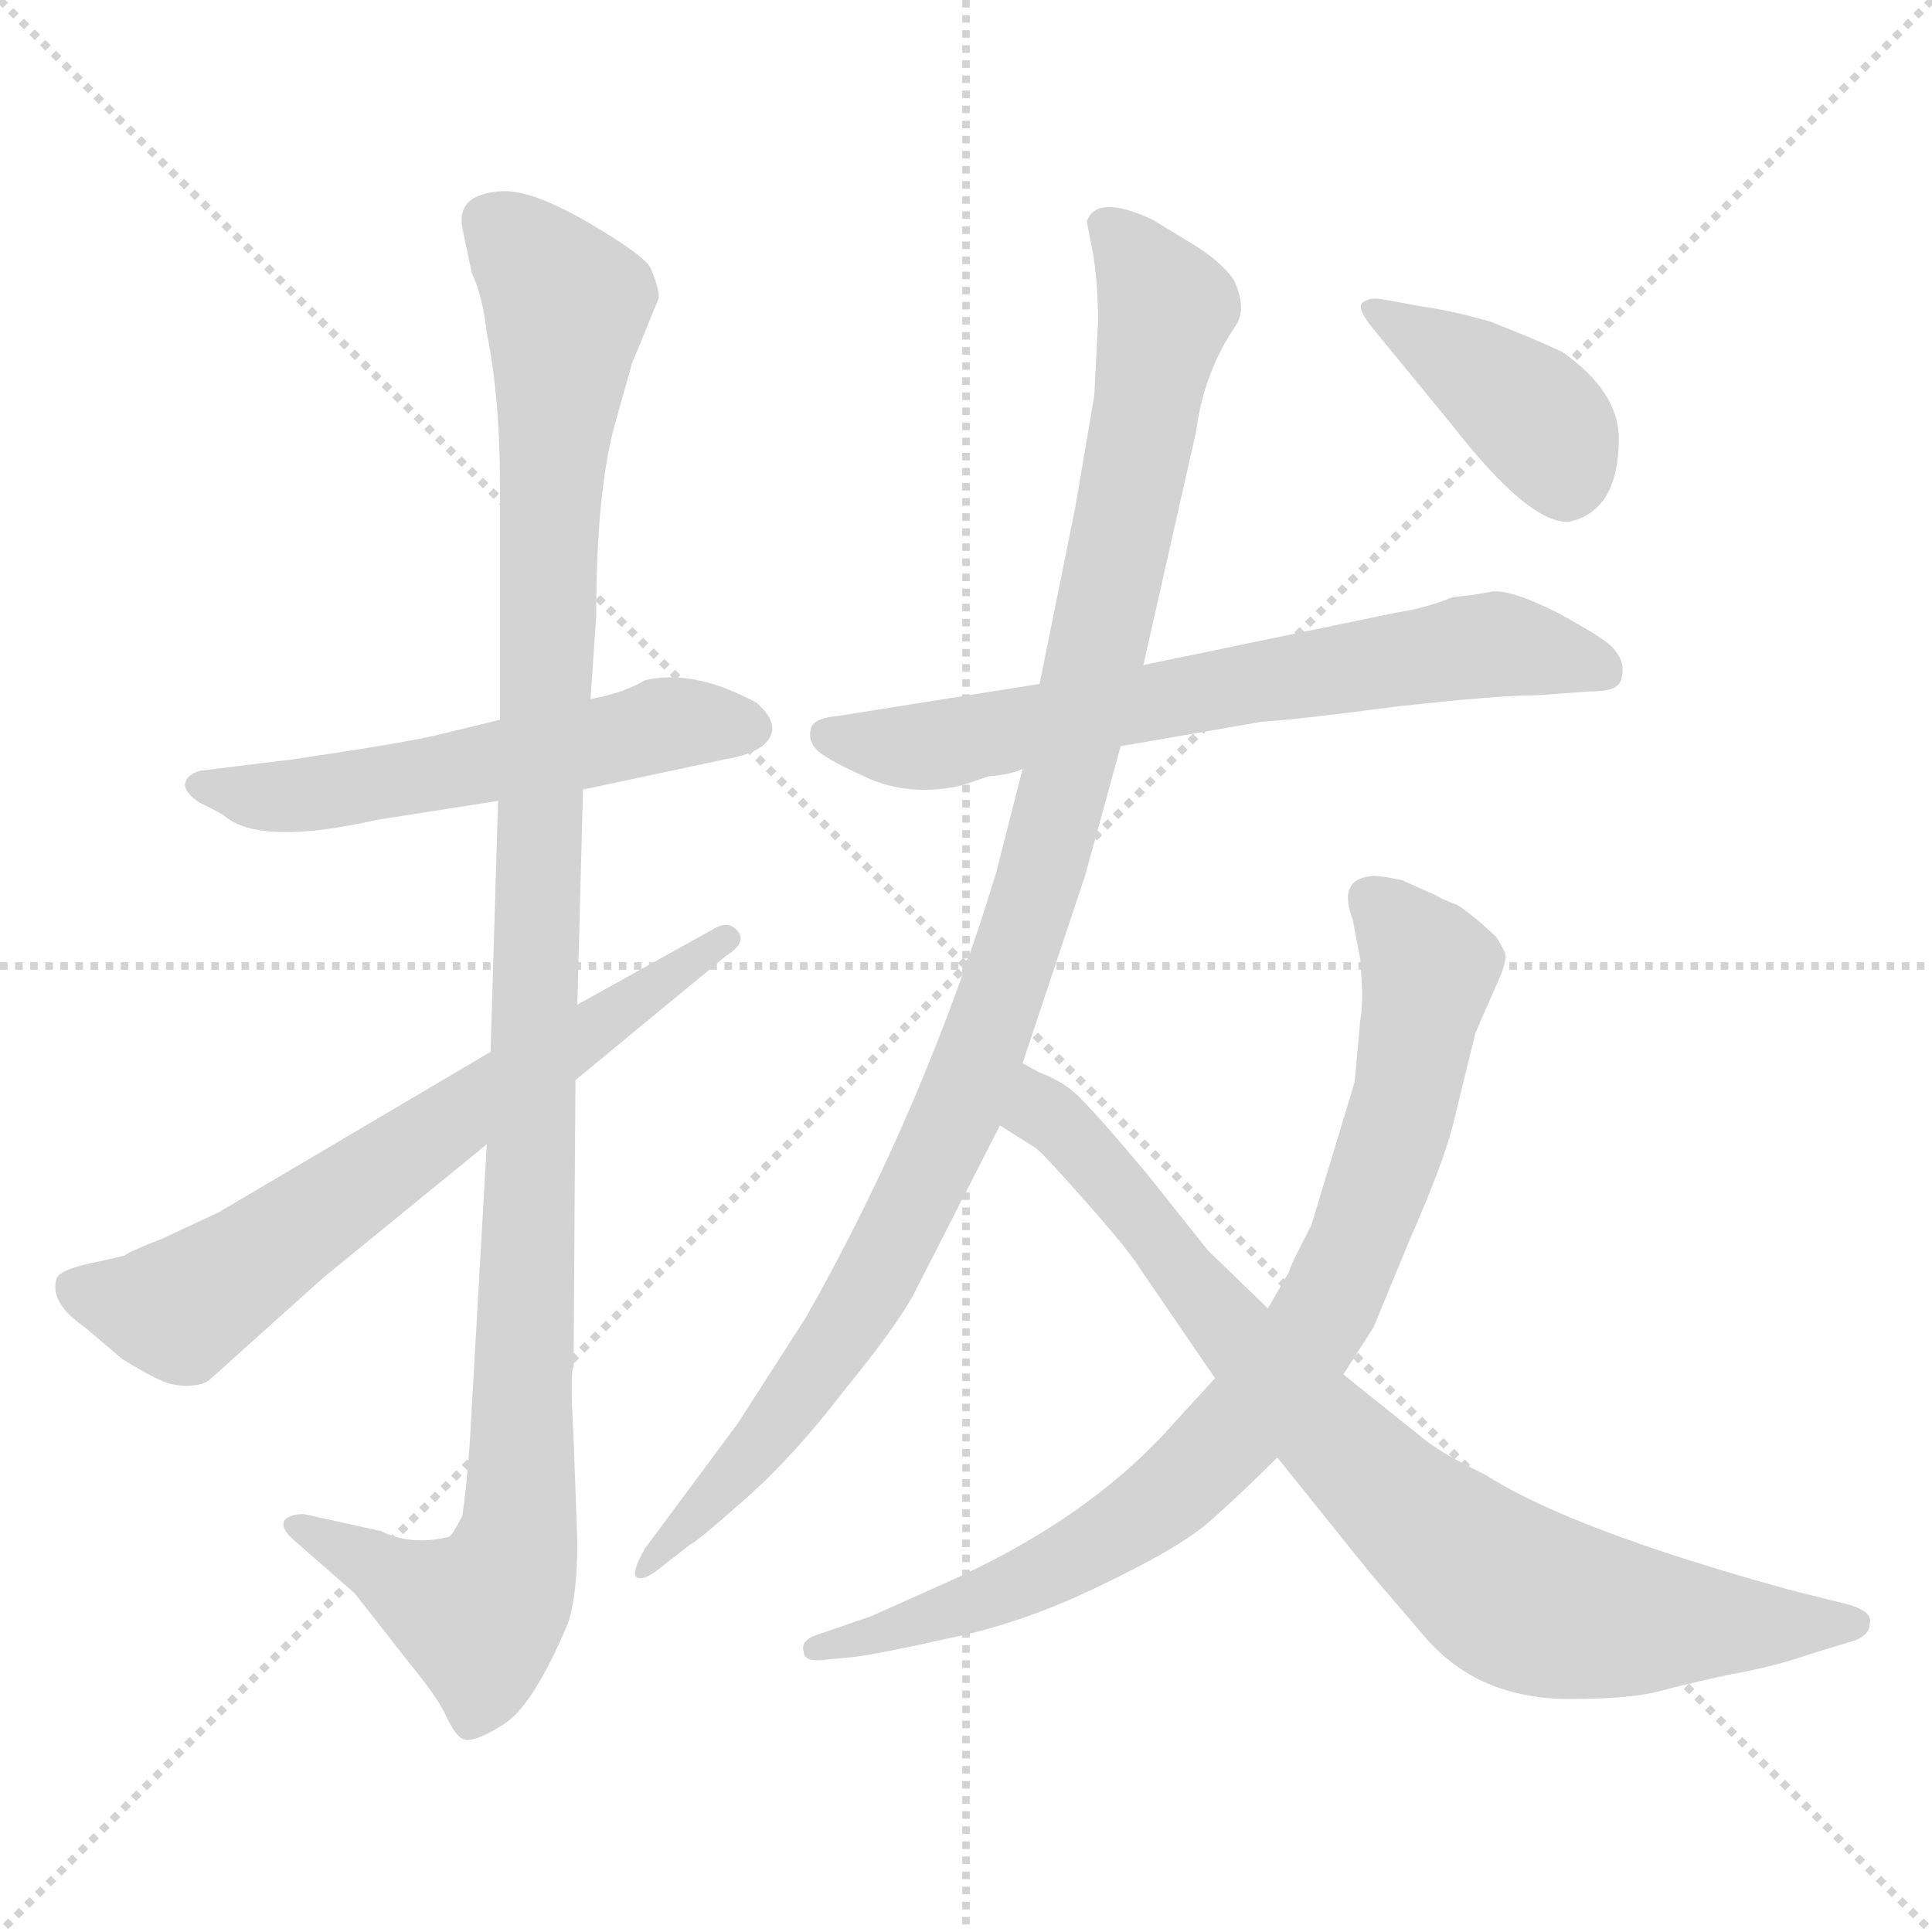 <svg xmlns="http://www.w3.org/2000/svg" version="1.1" viewBox="0 0 1024 1024">
  <g stroke="lightgray" stroke-dasharray="1,1" stroke-width="1" transform="scale(4, 4)">
    <line x1="0" y1="0" x2="256" y2="256" />
    <line x1="256" y1="0" x2="0" y2="256" />
    <line x1="128" y1="0" x2="128" y2="256" />
    <line x1="0" y1="128" x2="256" y2="128" />
  </g>
  <g transform="scale(1.0, -1.0) translate(0.0, -790.50)">
    <style type="text/css">
      
        @keyframes keyframes0 {
          from {
            stroke: blue;
            stroke-dashoffset: 550;
            stroke-width: 128;
          }
          64% {
            animation-timing-function: step-end;
            stroke: blue;
            stroke-dashoffset: 0;
            stroke-width: 128;
          }
          to {
            stroke: black;
            stroke-width: 1024;
          }
        }
        #make-me-a-hanzi-animation-0 {
          animation: keyframes0 0.698s both;
          animation-delay: 0s;
          animation-timing-function: linear;
        }
      
        @keyframes keyframes1 {
          from {
            stroke: blue;
            stroke-dashoffset: 1122;
            stroke-width: 128;
          }
          79% {
            animation-timing-function: step-end;
            stroke: blue;
            stroke-dashoffset: 0;
            stroke-width: 128;
          }
          to {
            stroke: black;
            stroke-width: 1024;
          }
        }
        #make-me-a-hanzi-animation-1 {
          animation: keyframes1 1.163s both;
          animation-delay: 0.698s;
          animation-timing-function: linear;
        }
      
        @keyframes keyframes2 {
          from {
            stroke: blue;
            stroke-dashoffset: 661;
            stroke-width: 128;
          }
          68% {
            animation-timing-function: step-end;
            stroke: blue;
            stroke-dashoffset: 0;
            stroke-width: 128;
          }
          to {
            stroke: black;
            stroke-width: 1024;
          }
        }
        #make-me-a-hanzi-animation-2 {
          animation: keyframes2 0.788s both;
          animation-delay: 1.861s;
          animation-timing-function: linear;
        }
      
        @keyframes keyframes3 {
          from {
            stroke: blue;
            stroke-dashoffset: 671;
            stroke-width: 128;
          }
          69% {
            animation-timing-function: step-end;
            stroke: blue;
            stroke-dashoffset: 0;
            stroke-width: 128;
          }
          to {
            stroke: black;
            stroke-width: 1024;
          }
        }
        #make-me-a-hanzi-animation-3 {
          animation: keyframes3 0.796s both;
          animation-delay: 2.649s;
          animation-timing-function: linear;
        }
      
        @keyframes keyframes4 {
          from {
            stroke: blue;
            stroke-dashoffset: 1041;
            stroke-width: 128;
          }
          77% {
            animation-timing-function: step-end;
            stroke: blue;
            stroke-dashoffset: 0;
            stroke-width: 128;
          }
          to {
            stroke: black;
            stroke-width: 1024;
          }
        }
        #make-me-a-hanzi-animation-4 {
          animation: keyframes4 1.097s both;
          animation-delay: 3.445s;
          animation-timing-function: linear;
        }
      
        @keyframes keyframes5 {
          from {
            stroke: blue;
            stroke-dashoffset: 824;
            stroke-width: 128;
          }
          73% {
            animation-timing-function: step-end;
            stroke: blue;
            stroke-dashoffset: 0;
            stroke-width: 128;
          }
          to {
            stroke: black;
            stroke-width: 1024;
          }
        }
        #make-me-a-hanzi-animation-5 {
          animation: keyframes5 0.921s both;
          animation-delay: 4.542s;
          animation-timing-function: linear;
        }
      
        @keyframes keyframes6 {
          from {
            stroke: blue;
            stroke-dashoffset: 815;
            stroke-width: 128;
          }
          73% {
            animation-timing-function: step-end;
            stroke: blue;
            stroke-dashoffset: 0;
            stroke-width: 128;
          }
          to {
            stroke: black;
            stroke-width: 1024;
          }
        }
        #make-me-a-hanzi-animation-6 {
          animation: keyframes6 0.913s both;
          animation-delay: 5.462s;
          animation-timing-function: linear;
        }
      
        @keyframes keyframes7 {
          from {
            stroke: blue;
            stroke-dashoffset: 398;
            stroke-width: 128;
          }
          56% {
            animation-timing-function: step-end;
            stroke: blue;
            stroke-dashoffset: 0;
            stroke-width: 128;
          }
          to {
            stroke: black;
            stroke-width: 1024;
          }
        }
        #make-me-a-hanzi-animation-7 {
          animation: keyframes7 0.574s both;
          animation-delay: 6.376s;
          animation-timing-function: linear;
        }
      
    </style>
    
      <path d="M 265 409 L 232 401 Q 216 397 155 388 L 106 382 Q 99 380 98 375 Q 98 370 106 365 Q 118 359 119 358 Q 138 342 200 356 L 264 366 L 309 372 L 384 388 Q 397 390 404 395 Q 416 405 401 418 Q 368 436 342 430 Q 330 423 313 420 L 265 409 Z" fill="lightgray" />
    
      <path d="M 313 420 L 316 464 Q 316 530 326 566 L 335 598 L 349 632 Q 350 636 345 648 Q 342 655 311 673 Q 280 691 264 689 Q 242 687 245 670 L 250 646 Q 256 633 258 614 Q 265 580 265 533 L 265 409 L 264 366 L 260 233 L 258 184 L 249 26 Q 247 -1 245 -13 Q 240 -23 238 -24 Q 218 -29 202 -21 L 161 -12 Q 154 -12 151 -15 Q 148 -19 156 -26 L 188 -54 L 217 -91 Q 231 -108 236 -118 Q 241 -129 245 -131 Q 250 -134 266 -124 Q 282 -115 301 -70 Q 306 -55 306 -27 L 304 29 Q 302 64 304 66 L 305 218 L 306 258 L 309 372 L 313 420 Z" fill="lightgray" />
    
      <path d="M 260 233 L 116 148 L 86 134 Q 68 127 66 125 L 53 122 Q 32 118 30 113 Q 26 100 45 87 L 65 70 Q 80 61 85 59 Q 91 56 99 56 Q 108 56 112 60 L 171 113 L 258 184 L 305 218 L 385 284 Q 396 291 391 297 Q 386 303 378 298 L 306 258 L 260 233 Z" fill="lightgray" />
    
      <path d="M 551 428 L 444 411 Q 432 410 430 405 Q 428 399 432 394 Q 436 389 458 379 Q 481 368 509 374 L 524 379 Q 536 380 542 383 L 594 395 L 669 408 Q 687 409 740 416 Q 794 422 815 422 L 842 424 Q 854 424 857 427 Q 860 429 860 436 Q 860 442 854 448 Q 849 453 825 466 Q 801 478 791 477 Q 781 475 770 474 Q 755 468 741 466 L 606 438 L 551 428 Z" fill="lightgray" />
    
      <path d="M 634 660 L 611 674 Q 581 688 576 673 L 579 658 Q 582 641 582 620 L 580 581 L 570 522 L 551 428 L 542 383 L 528 328 Q 490 203 427 92 L 391 36 L 342 -30 Q 335 -42 337 -45 Q 340 -48 348 -42 L 366 -28 Q 369 -27 395 -4 Q 421 19 447 53 Q 474 86 484 104 L 530 194 L 542 227 L 575 326 L 594 395 L 606 438 L 634 562 Q 638 593 655 618 Q 661 627 654 642 Q 648 651 634 660 Z" fill="lightgray" />
    
      <path d="M 644 60 L 622 36 Q 577 -15 500 -49 L 462 -66 L 433 -76 Q 424 -79 426 -85 Q 426 -91 439 -89 L 450 -88 Q 462 -87 502 -78 Q 542 -70 583 -50 Q 625 -30 641 -16 Q 657 -2 677 18 L 712 62 L 728 87 L 747 133 Q 765 174 770 194 L 782 243 L 796 275 Q 798 281 798 284 Q 798 286 793 294 Q 779 307 772 311 Q 764 314 761 316 L 743 324 Q 729 327 726 326 Q 709 324 717 303 L 721 282 L 722 265 Q 722 255 721 250 L 718 217 L 695 141 Q 684 120 683 116 L 672 97 L 644 60 Z" fill="lightgray" />
    
      <path d="M 530 194 L 549 182 Q 554 178 576 153 Q 599 127 605 117 L 644 60 L 677 18 L 726 -43 L 756 -78 Q 784 -110 832 -110 Q 864 -110 879 -106 Q 894 -102 917 -97 Q 940 -93 960 -86 L 983 -79 Q 991 -76 991 -70 Q 993 -64 980 -60 L 948 -52 Q 832 -20 787 9 Q 762 21 752 30 L 712 62 L 672 97 L 640 128 L 609 167 Q 584 197 574 207 Q 565 217 551 222 L 542 227 C 515 240 505 210 530 194 Z" fill="lightgray" />
    
      <path d="M 728 616 L 769 566 Q 811 512 832 514 Q 858 520 858 558 Q 858 583 828 604 Q 813 611 790 620 Q 769 626 754 628 L 732 632 Q 726 633 722 630 Q 719 627 728 616 Z" fill="lightgray" />
    
    
      <clipPath id="make-me-a-hanzi-clip-0">
        <path d="M 265 409 L 232 401 Q 216 397 155 388 L 106 382 Q 99 380 98 375 Q 98 370 106 365 Q 118 359 119 358 Q 138 342 200 356 L 264 366 L 309 372 L 384 388 Q 397 390 404 395 Q 416 405 401 418 Q 368 436 342 430 Q 330 423 313 420 L 265 409 Z" />
      </clipPath>
      <path clip-path="url(#make-me-a-hanzi-clip-0)" d="M 106 374 L 155 368 L 351 407 L 396 406" fill="none" id="make-me-a-hanzi-animation-0" stroke-dasharray="422 844" stroke-linecap="round" />
    
      <clipPath id="make-me-a-hanzi-clip-1">
        <path d="M 313 420 L 316 464 Q 316 530 326 566 L 335 598 L 349 632 Q 350 636 345 648 Q 342 655 311 673 Q 280 691 264 689 Q 242 687 245 670 L 250 646 Q 256 633 258 614 Q 265 580 265 533 L 265 409 L 264 366 L 260 233 L 258 184 L 249 26 Q 247 -1 245 -13 Q 240 -23 238 -24 Q 218 -29 202 -21 L 161 -12 Q 154 -12 151 -15 Q 148 -19 156 -26 L 188 -54 L 217 -91 Q 231 -108 236 -118 Q 241 -129 245 -131 Q 250 -134 266 -124 Q 282 -115 301 -70 Q 306 -55 306 -27 L 304 29 Q 302 64 304 66 L 305 218 L 306 258 L 309 372 L 313 420 Z" />
      </clipPath>
      <path clip-path="url(#make-me-a-hanzi-clip-1)" d="M 261 673 L 300 626 L 291 509 L 275 -21 L 268 -47 L 254 -66 L 158 -19" fill="none" id="make-me-a-hanzi-animation-1" stroke-dasharray="994 1988" stroke-linecap="round" />
    
      <clipPath id="make-me-a-hanzi-clip-2">
        <path d="M 260 233 L 116 148 L 86 134 Q 68 127 66 125 L 53 122 Q 32 118 30 113 Q 26 100 45 87 L 65 70 Q 80 61 85 59 Q 91 56 99 56 Q 108 56 112 60 L 171 113 L 258 184 L 305 218 L 385 284 Q 396 291 391 297 Q 386 303 378 298 L 306 258 L 260 233 Z" />
      </clipPath>
      <path clip-path="url(#make-me-a-hanzi-clip-2)" d="M 39 108 L 80 97 L 106 103 L 384 292" fill="none" id="make-me-a-hanzi-animation-2" stroke-dasharray="533 1066" stroke-linecap="round" />
    
      <clipPath id="make-me-a-hanzi-clip-3">
        <path d="M 551 428 L 444 411 Q 432 410 430 405 Q 428 399 432 394 Q 436 389 458 379 Q 481 368 509 374 L 524 379 Q 536 380 542 383 L 594 395 L 669 408 Q 687 409 740 416 Q 794 422 815 422 L 842 424 Q 854 424 857 427 Q 860 429 860 436 Q 860 442 854 448 Q 849 453 825 466 Q 801 478 791 477 Q 781 475 770 474 Q 755 468 741 466 L 606 438 L 551 428 Z" />
      </clipPath>
      <path clip-path="url(#make-me-a-hanzi-clip-3)" d="M 440 401 L 499 396 L 779 448 L 808 447 L 848 435" fill="none" id="make-me-a-hanzi-animation-3" stroke-dasharray="543 1086" stroke-linecap="round" />
    
      <clipPath id="make-me-a-hanzi-clip-4">
        <path d="M 634 660 L 611 674 Q 581 688 576 673 L 579 658 Q 582 641 582 620 L 580 581 L 570 522 L 551 428 L 542 383 L 528 328 Q 490 203 427 92 L 391 36 L 342 -30 Q 335 -42 337 -45 Q 340 -48 348 -42 L 366 -28 Q 369 -27 395 -4 Q 421 19 447 53 Q 474 86 484 104 L 530 194 L 542 227 L 575 326 L 594 395 L 606 438 L 634 562 Q 638 593 655 618 Q 661 627 654 642 Q 648 651 634 660 Z" />
      </clipPath>
      <path clip-path="url(#make-me-a-hanzi-clip-4)" d="M 588 668 L 618 627 L 566 380 L 522 240 L 475 133 L 439 72 L 380 -2 L 341 -38" fill="none" id="make-me-a-hanzi-animation-4" stroke-dasharray="913 1826" stroke-linecap="round" />
    
      <clipPath id="make-me-a-hanzi-clip-5">
        <path d="M 644 60 L 622 36 Q 577 -15 500 -49 L 462 -66 L 433 -76 Q 424 -79 426 -85 Q 426 -91 439 -89 L 450 -88 Q 462 -87 502 -78 Q 542 -70 583 -50 Q 625 -30 641 -16 Q 657 -2 677 18 L 712 62 L 728 87 L 747 133 Q 765 174 770 194 L 782 243 L 796 275 Q 798 281 798 284 Q 798 286 793 294 Q 779 307 772 311 Q 764 314 761 316 L 743 324 Q 729 327 726 326 Q 709 324 717 303 L 721 282 L 722 265 Q 722 255 721 250 L 718 217 L 695 141 Q 684 120 683 116 L 672 97 L 644 60 Z" />
      </clipPath>
      <path clip-path="url(#make-me-a-hanzi-clip-5)" d="M 727 312 L 753 285 L 755 261 L 732 166 L 694 82 L 645 22 L 596 -20 L 506 -63 L 434 -84" fill="none" id="make-me-a-hanzi-animation-5" stroke-dasharray="696 1392" stroke-linecap="round" />
    
      <clipPath id="make-me-a-hanzi-clip-6">
        <path d="M 530 194 L 549 182 Q 554 178 576 153 Q 599 127 605 117 L 644 60 L 677 18 L 726 -43 L 756 -78 Q 784 -110 832 -110 Q 864 -110 879 -106 Q 894 -102 917 -97 Q 940 -93 960 -86 L 983 -79 Q 991 -76 991 -70 Q 993 -64 980 -60 L 948 -52 Q 832 -20 787 9 Q 762 21 752 30 L 712 62 L 672 97 L 640 128 L 609 167 Q 584 197 574 207 Q 565 217 551 222 L 542 227 C 515 240 505 210 530 194 Z" />
      </clipPath>
      <path clip-path="url(#make-me-a-hanzi-clip-6)" d="M 544 220 L 554 200 L 591 164 L 658 78 L 738 -3 L 800 -53 L 856 -68 L 981 -70" fill="none" id="make-me-a-hanzi-animation-6" stroke-dasharray="687 1374" stroke-linecap="round" />
    
      <clipPath id="make-me-a-hanzi-clip-7">
        <path d="M 728 616 L 769 566 Q 811 512 832 514 Q 858 520 858 558 Q 858 583 828 604 Q 813 611 790 620 Q 769 626 754 628 L 732 632 Q 726 633 722 630 Q 719 627 728 616 Z" />
      </clipPath>
      <path clip-path="url(#make-me-a-hanzi-clip-7)" d="M 728 624 L 812 571 L 825 553 L 830 533" fill="none" id="make-me-a-hanzi-animation-7" stroke-dasharray="270 540" stroke-linecap="round" />
    
  </g>
</svg>
